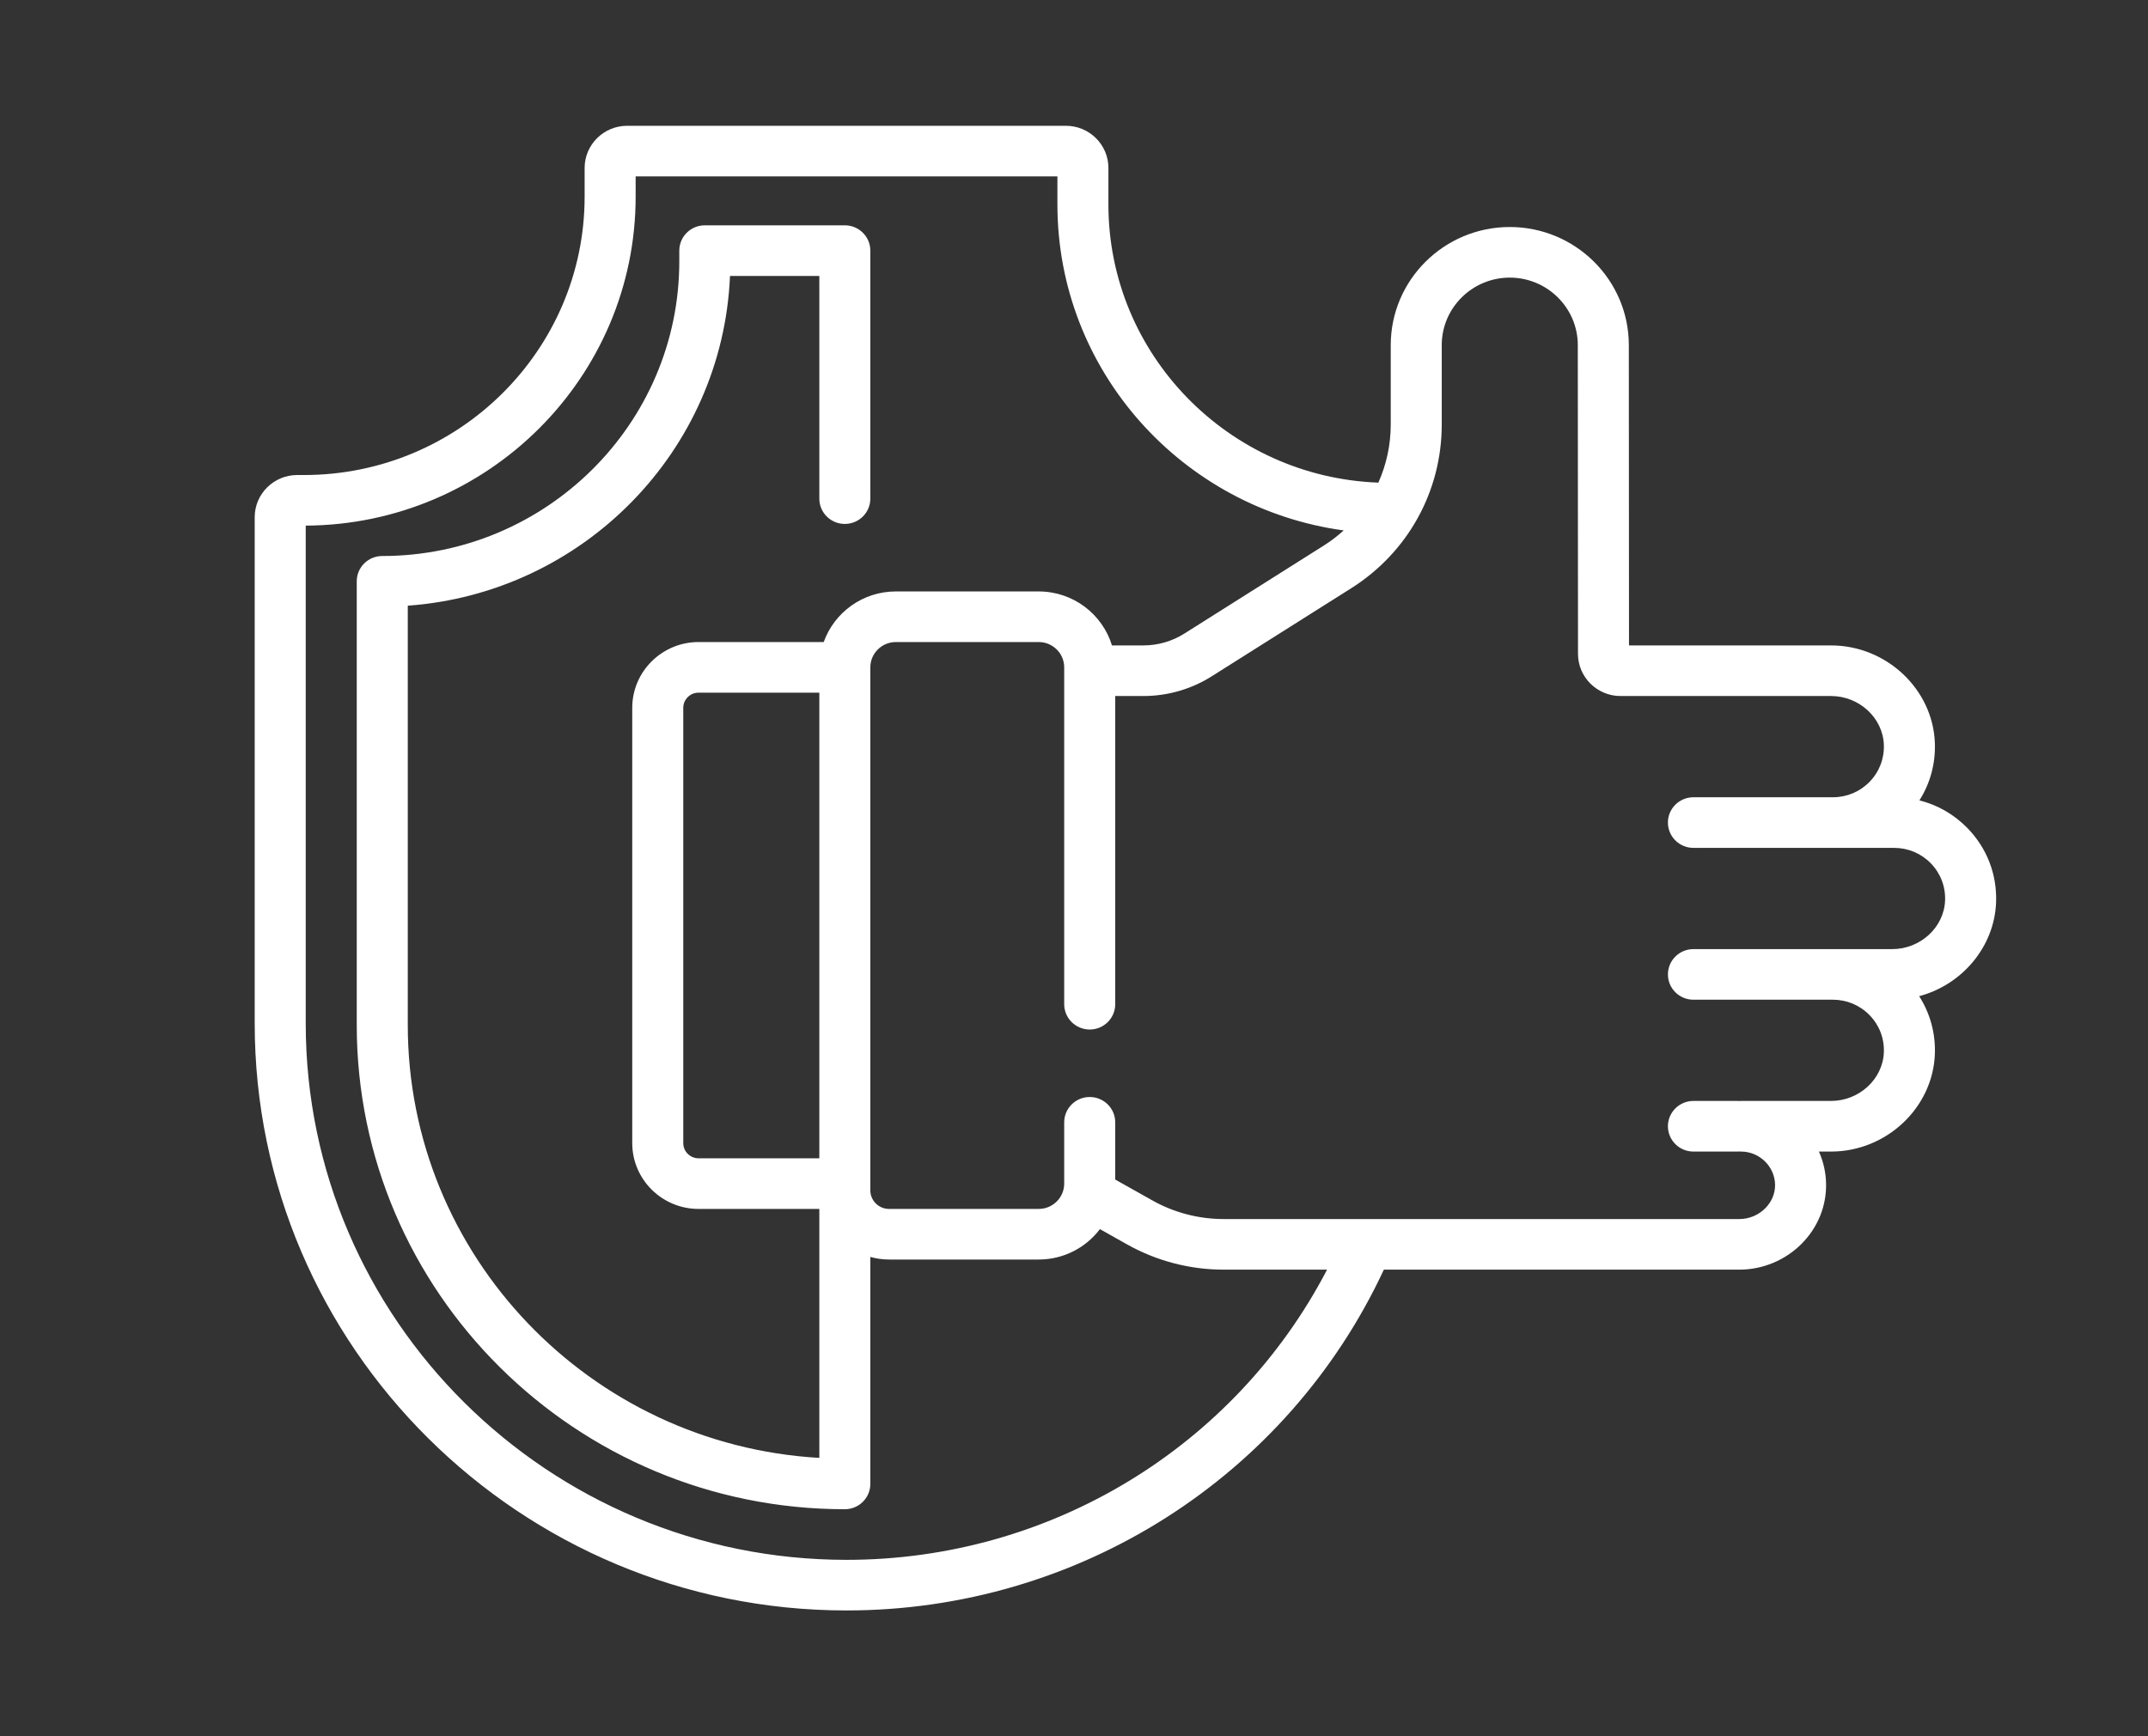 <svg width="94" height="76" viewBox="0 0 94 76" fill="none" xmlns="http://www.w3.org/2000/svg">
<rect x="0" y="0" width="94" height="76" fill="#333333" stroke="none"/>
<g clip-path="url(#clip0)">
<path d="M86.103 36.252C85.517 35.65 84.792 35.234 83.997 35.035C84.469 34.291 84.705 33.424 84.673 32.522C84.588 30.168 82.55 28.252 80.13 28.252H71.288L71.28 15.106C71.28 12.256 68.943 9.937 66.07 9.937C63.197 9.937 60.861 12.256 60.861 15.106V18.585C60.861 19.478 60.67 20.339 60.32 21.126C53.765 20.882 48.506 15.516 48.506 8.952V7.352C48.506 6.334 47.672 5.506 46.646 5.506H27.445C26.419 5.506 25.584 6.334 25.584 7.352V8.608C25.584 15.327 20.076 20.793 13.305 20.793H13.007C11.981 20.793 11.146 21.621 11.146 22.639V44.794C11.146 58.965 22.765 70.494 37.045 70.494C47.175 70.494 56.328 64.662 60.56 55.576H76.123C77.139 55.576 78.132 55.161 78.847 54.438C79.552 53.725 79.931 52.793 79.912 51.813C79.903 51.315 79.792 50.84 79.599 50.407H80.13C82.55 50.407 84.588 48.491 84.673 46.136C84.705 45.227 84.465 44.354 83.986 43.606C85.858 43.107 87.282 41.45 87.352 39.49C87.395 38.275 86.952 37.125 86.103 36.252ZM37.045 68.279C23.996 68.279 13.379 57.743 13.379 44.794V23.008C21.347 22.968 27.817 16.523 27.817 8.608V7.721H46.274V8.952C46.274 16.225 51.735 22.255 58.802 23.218C58.534 23.46 58.244 23.683 57.931 23.881L51.832 27.732C51.294 28.072 50.672 28.252 50.034 28.252H48.661C48.245 26.886 46.966 25.889 45.455 25.889H39.204C37.748 25.889 36.508 26.815 36.047 28.104H30.571C28.97 28.104 27.668 29.396 27.668 30.984V50.038C27.668 51.626 28.97 52.918 30.571 52.918H35.855V63.816C25.826 63.24 17.845 54.962 17.845 44.868V26.513C25.512 25.959 31.623 19.749 31.946 12.079H35.855V21.827C35.855 22.439 36.355 22.934 36.971 22.934C37.587 22.934 38.087 22.439 38.087 21.827V10.971C38.087 10.359 37.587 9.863 36.971 9.863H30.843C30.227 9.863 29.727 10.359 29.727 10.971V11.439C29.727 18.551 23.896 24.338 16.728 24.338C16.112 24.338 15.612 24.833 15.612 25.445V44.868C15.612 56.555 25.194 66.063 36.971 66.063C37.587 66.063 38.087 65.568 38.087 64.955V55.02C38.348 55.092 38.622 55.133 38.906 55.133H45.455C46.549 55.133 47.523 54.61 48.134 53.802L49.325 54.472C50.609 55.194 52.069 55.576 53.545 55.576H58.075C54.031 63.345 45.952 68.279 37.045 68.279ZM35.855 50.702H30.571C30.201 50.702 29.901 50.404 29.901 50.038V30.984C29.901 30.618 30.201 30.32 30.571 30.32H35.855V50.702ZM82.809 41.545H74.108C73.491 41.545 72.991 42.041 72.991 42.653C72.991 43.265 73.491 43.76 74.108 43.76H80.21C80.821 43.76 81.392 44.001 81.817 44.438C82.242 44.874 82.463 45.45 82.441 46.058C82.399 47.234 81.362 48.191 80.13 48.191H76.192C76.166 48.191 76.141 48.194 76.117 48.195C76.093 48.194 76.068 48.191 76.043 48.191H74.108C73.491 48.191 72.991 48.687 72.991 49.299C72.991 49.911 73.491 50.407 74.108 50.407H76.043C76.068 50.407 76.093 50.405 76.117 50.403C76.141 50.405 76.166 50.407 76.192 50.407C76.997 50.407 77.665 51.057 77.68 51.856C77.687 52.235 77.536 52.601 77.254 52.886C76.956 53.188 76.543 53.361 76.124 53.361H53.545C52.454 53.361 51.375 53.079 50.426 52.544L48.804 51.632V49.127C48.804 48.515 48.304 48.019 47.688 48.019C47.072 48.019 46.571 48.515 46.571 49.127V51.81C46.571 52.421 46.071 52.918 45.455 52.918H38.906C38.455 52.918 38.087 52.553 38.087 52.105V29.212C38.087 28.601 38.588 28.104 39.204 28.104H45.455C46.071 28.104 46.571 28.601 46.571 29.212V43.957C46.571 44.569 47.072 45.065 47.688 45.065C48.304 45.065 48.804 44.569 48.804 43.957V30.467H50.034C51.097 30.467 52.134 30.168 53.031 29.601L59.13 25.75C61.612 24.183 63.093 21.504 63.093 18.585V15.106C63.093 13.478 64.429 12.152 66.07 12.152C67.711 12.152 69.047 13.478 69.047 15.107L69.056 28.622C69.056 29.639 69.891 30.467 70.916 30.467H80.13C81.362 30.467 82.399 31.424 82.441 32.601C82.463 33.209 82.241 33.785 81.817 34.221C81.392 34.658 80.821 34.898 80.21 34.898H74.108C73.491 34.898 72.991 35.394 72.991 36.006C72.991 36.618 73.491 37.114 74.108 37.114H82.889C83.501 37.114 84.072 37.354 84.496 37.791C84.921 38.227 85.142 38.803 85.12 39.411C85.079 40.588 84.041 41.545 82.809 41.545Z" fill="white"/>
</g>
<defs>
<clipPath id="clip0">
<rect width="76.208" height="75.623" fill="white" transform="translate(11.146 0.189)"/>
</clipPath>
</defs>
</svg>
